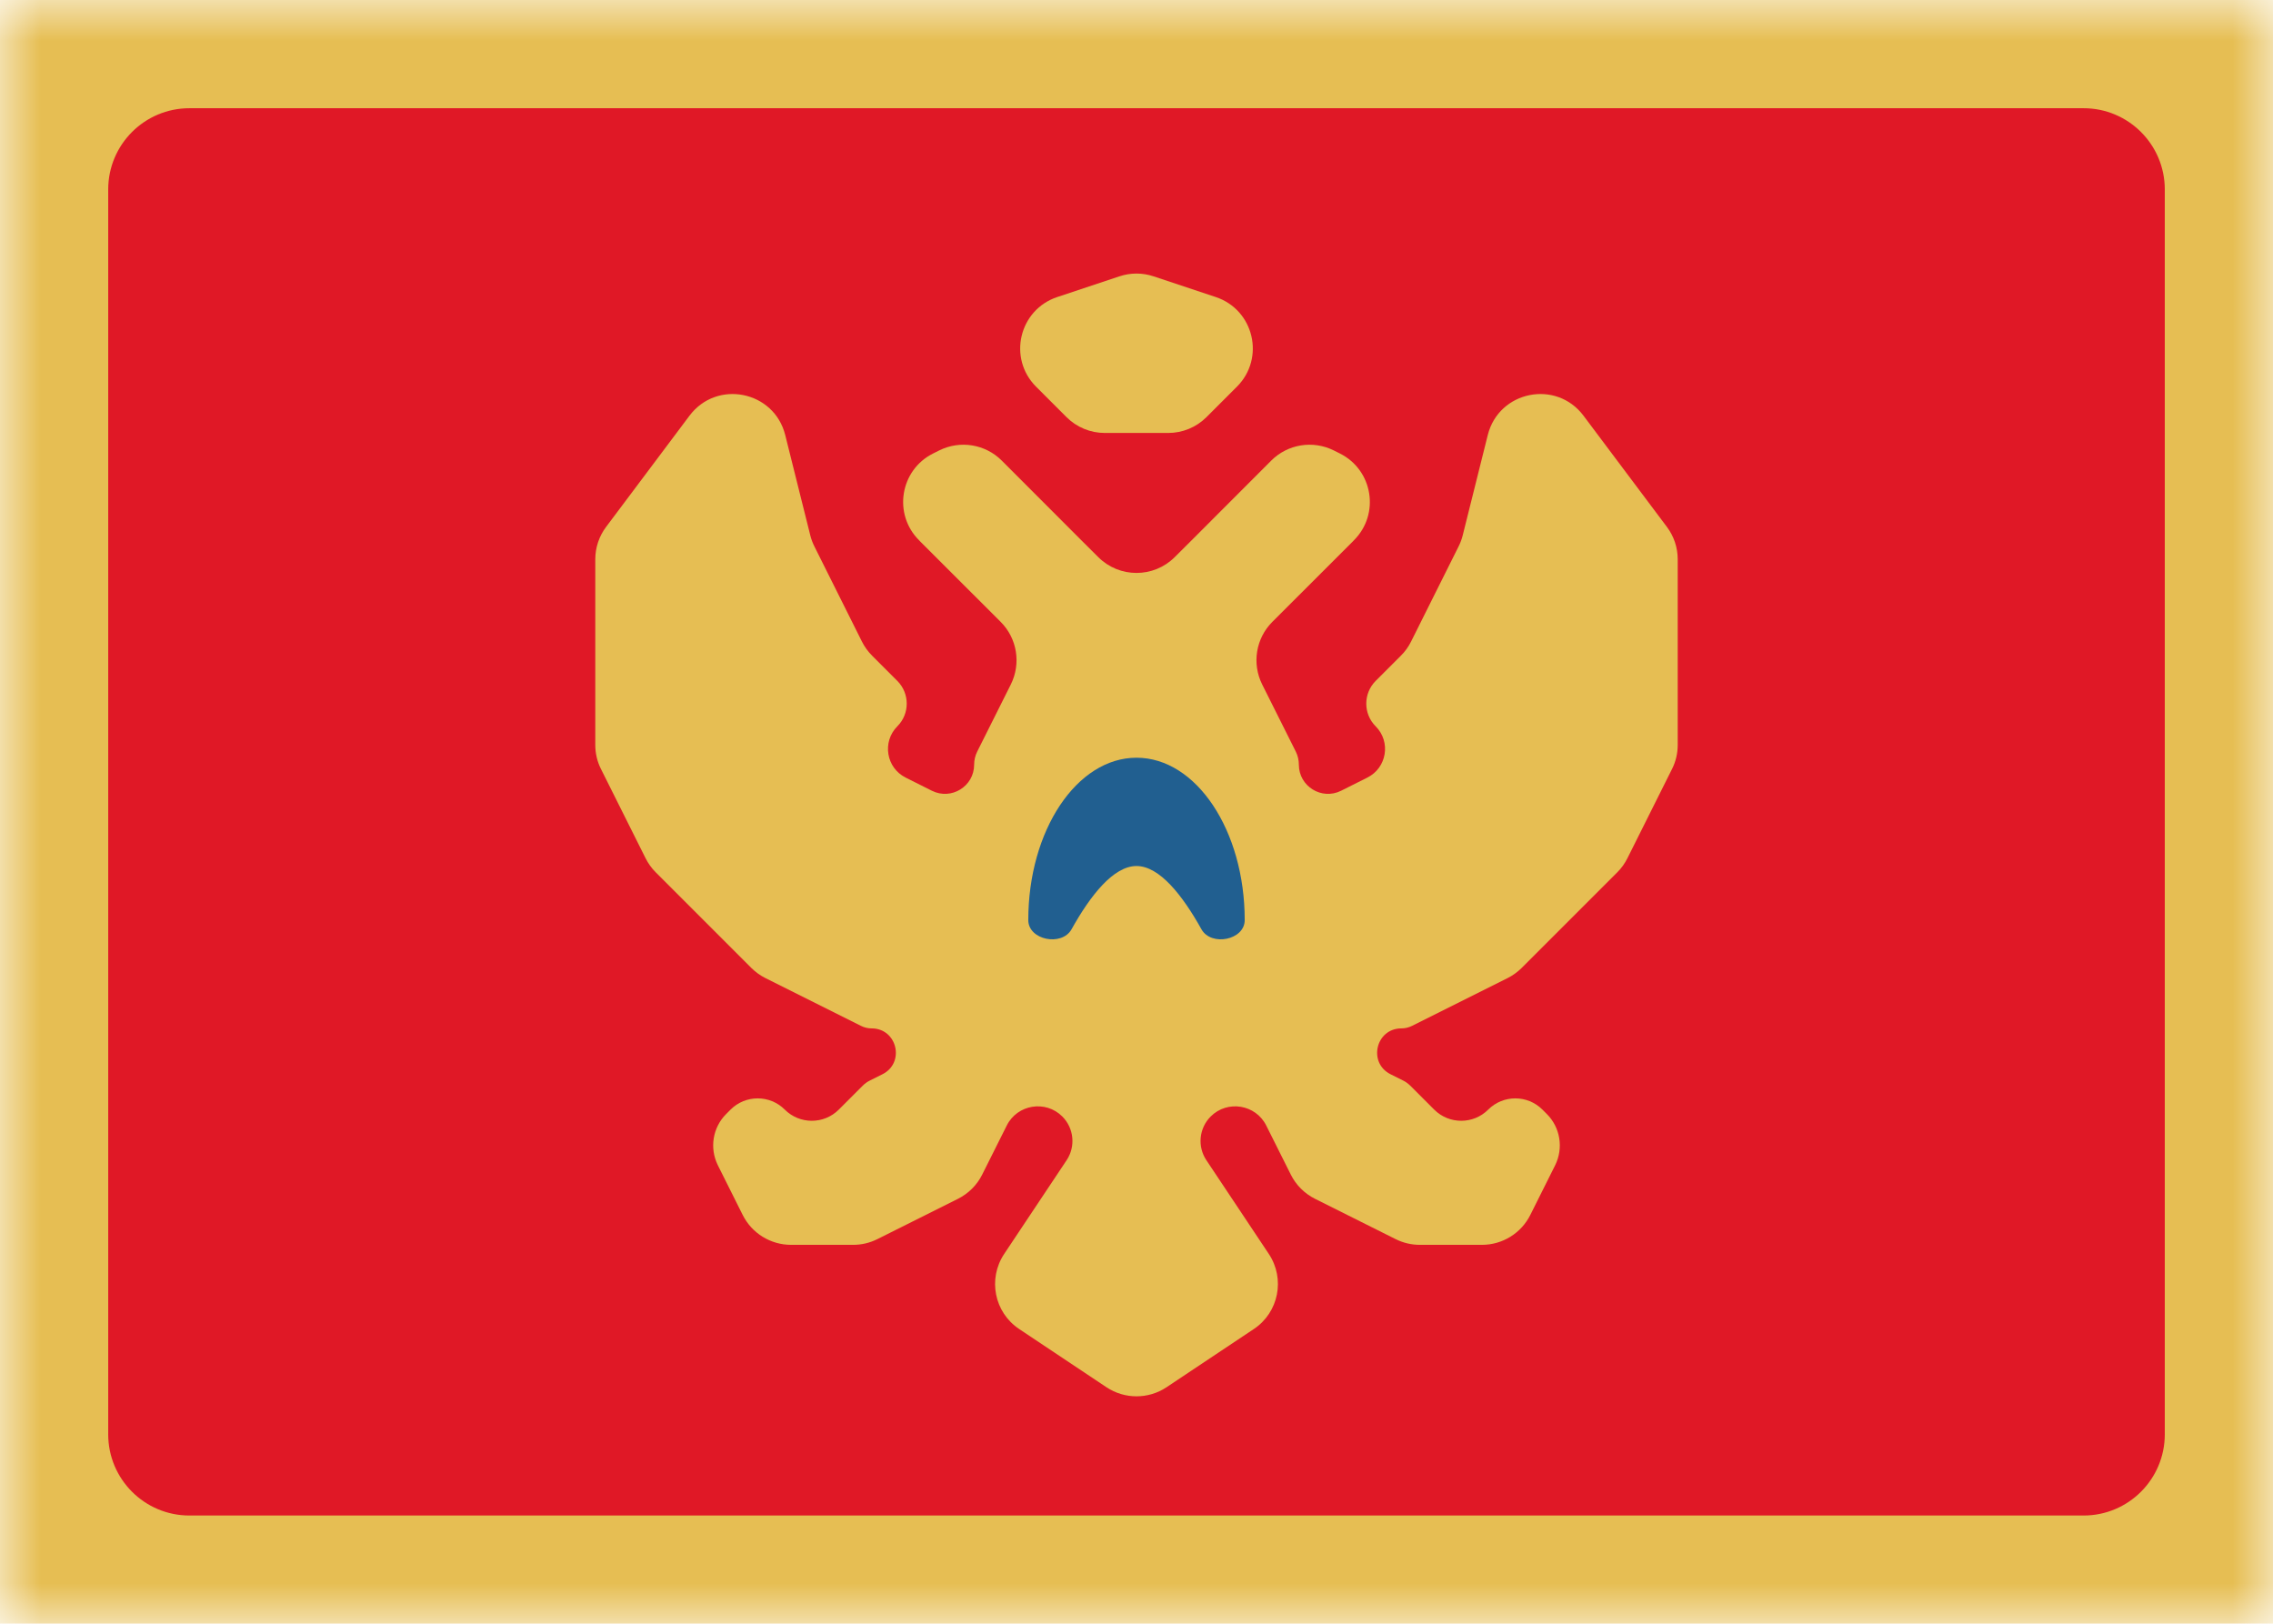 <svg width="28" height="20" viewBox="0 0 28 20" fill="none" xmlns="http://www.w3.org/2000/svg">
<path d="M0 0H28V20H0V0Z" fill="white"/>
<mask id="mask0_748_5854" style="mask-type:luminance" maskUnits="userSpaceOnUse" x="0" y="0" width="28" height="20">
<path d="M0 0H28V20H0V0Z" fill="white"/>
</mask>
<g mask="url(#mask0_748_5854)">
<path d="M0 0H28V20H0V0Z" fill="#E6BE53"/>
<path fill-rule="evenodd" clip-rule="evenodd" d="M1.333 17.667C1.333 18.219 1.781 18.667 2.333 18.667H25.667C26.219 18.667 26.667 18.219 26.667 17.667V2.333C26.667 1.781 26.219 1.333 25.667 1.333H2.333C1.781 1.333 1.333 1.781 1.333 2.333V17.667Z" fill="#E01826"/>
<path fill-rule="evenodd" clip-rule="evenodd" d="M13.023 3.659C12.553 3.816 12.412 4.412 12.763 4.763L13.138 5.138C13.263 5.263 13.433 5.333 13.61 5.333H14.39C14.567 5.333 14.737 5.263 14.862 5.138L15.237 4.763C15.588 4.412 15.447 3.816 14.977 3.659L14.211 3.404C14.074 3.358 13.926 3.358 13.789 3.404L13.023 3.659ZM14.471 6.862C14.211 7.122 13.789 7.122 13.529 6.862L13.333 6.667L12.34 5.673C12.137 5.47 11.827 5.42 11.57 5.548L11.494 5.586C11.087 5.79 10.999 6.332 11.321 6.654L11.333 6.667L12.327 7.66C12.53 7.863 12.58 8.173 12.452 8.43L12.038 9.257C12.013 9.307 12 9.362 12 9.418C12 9.686 11.719 9.859 11.48 9.74L11.157 9.578C10.916 9.458 10.864 9.137 11.054 8.946C11.208 8.792 11.208 8.542 11.054 8.387L10.743 8.076C10.693 8.026 10.65 7.967 10.618 7.903L10.033 6.732C10.011 6.689 9.994 6.643 9.982 6.596L9.673 5.359C9.537 4.814 8.83 4.671 8.493 5.121L7.467 6.489C7.38 6.604 7.333 6.745 7.333 6.889V9.176C7.333 9.279 7.357 9.382 7.404 9.474L7.952 10.57C7.984 10.634 8.026 10.693 8.076 10.743L9.257 11.924C9.308 11.974 9.366 12.016 9.43 12.048L10.604 12.635C10.645 12.656 10.691 12.667 10.737 12.667C11.052 12.667 11.152 13.091 10.87 13.232L10.716 13.309C10.683 13.325 10.653 13.347 10.628 13.372L10.333 13.667C10.149 13.851 9.851 13.851 9.667 13.667C9.483 13.483 9.184 13.483 9 13.667L8.946 13.721C8.779 13.887 8.738 14.142 8.843 14.353L9.149 14.965C9.262 15.191 9.493 15.333 9.745 15.333H10.509C10.613 15.333 10.715 15.309 10.807 15.263L11.801 14.766C11.93 14.701 12.035 14.597 12.099 14.468L12.402 13.863C12.532 13.603 12.88 13.546 13.086 13.752C13.23 13.896 13.252 14.122 13.139 14.291L12.37 15.445C12.166 15.752 12.248 16.166 12.555 16.37L13.63 17.087C13.854 17.236 14.146 17.236 14.37 17.087L15.445 16.37C15.752 16.166 15.834 15.752 15.63 15.445L14.861 14.291C14.748 14.122 14.77 13.896 14.914 13.752C15.12 13.546 15.468 13.603 15.598 13.863L15.901 14.468C15.965 14.597 16.07 14.701 16.199 14.766L17.193 15.263C17.285 15.309 17.387 15.333 17.491 15.333H18.255C18.507 15.333 18.738 15.191 18.851 14.965L19.157 14.353C19.262 14.142 19.221 13.887 19.054 13.721L19 13.667C18.816 13.483 18.517 13.483 18.333 13.667C18.149 13.851 17.851 13.851 17.667 13.667L17.372 13.372C17.346 13.347 17.317 13.325 17.284 13.309L17.13 13.232C16.848 13.091 16.948 12.667 17.263 12.667C17.309 12.667 17.355 12.656 17.396 12.635L18.57 12.048C18.634 12.016 18.692 11.974 18.743 11.924L19.924 10.743C19.974 10.693 20.016 10.634 20.048 10.57L20.596 9.474C20.643 9.382 20.667 9.279 20.667 9.176V6.889C20.667 6.745 20.62 6.604 20.533 6.489L19.507 5.121C19.17 4.671 18.463 4.814 18.327 5.359L18.018 6.596C18.006 6.643 17.989 6.689 17.967 6.732L17.382 7.903C17.35 7.967 17.308 8.026 17.257 8.076L16.946 8.387C16.792 8.542 16.792 8.792 16.946 8.946C17.137 9.137 17.084 9.458 16.843 9.578L16.52 9.74C16.281 9.859 16 9.686 16 9.418C16 9.362 15.987 9.307 15.962 9.257L15.548 8.43C15.42 8.173 15.47 7.863 15.673 7.66L16.667 6.667L16.679 6.654C17.001 6.332 16.913 5.79 16.506 5.586L16.43 5.548C16.173 5.42 15.863 5.47 15.66 5.673L14.667 6.667L14.471 6.862Z" fill="#E6BE53"/>
<path fill-rule="evenodd" clip-rule="evenodd" d="M12.667 11.333C12.667 11.579 13.08 11.661 13.2 11.446C13.432 11.03 13.716 10.667 14 10.667C14.284 10.667 14.568 11.03 14.8 11.446C14.92 11.661 15.333 11.579 15.333 11.333C15.333 10.229 14.736 9.333 14 9.333C13.264 9.333 12.667 10.229 12.667 11.333Z" fill="#215F90"/>
</g>
</svg>
